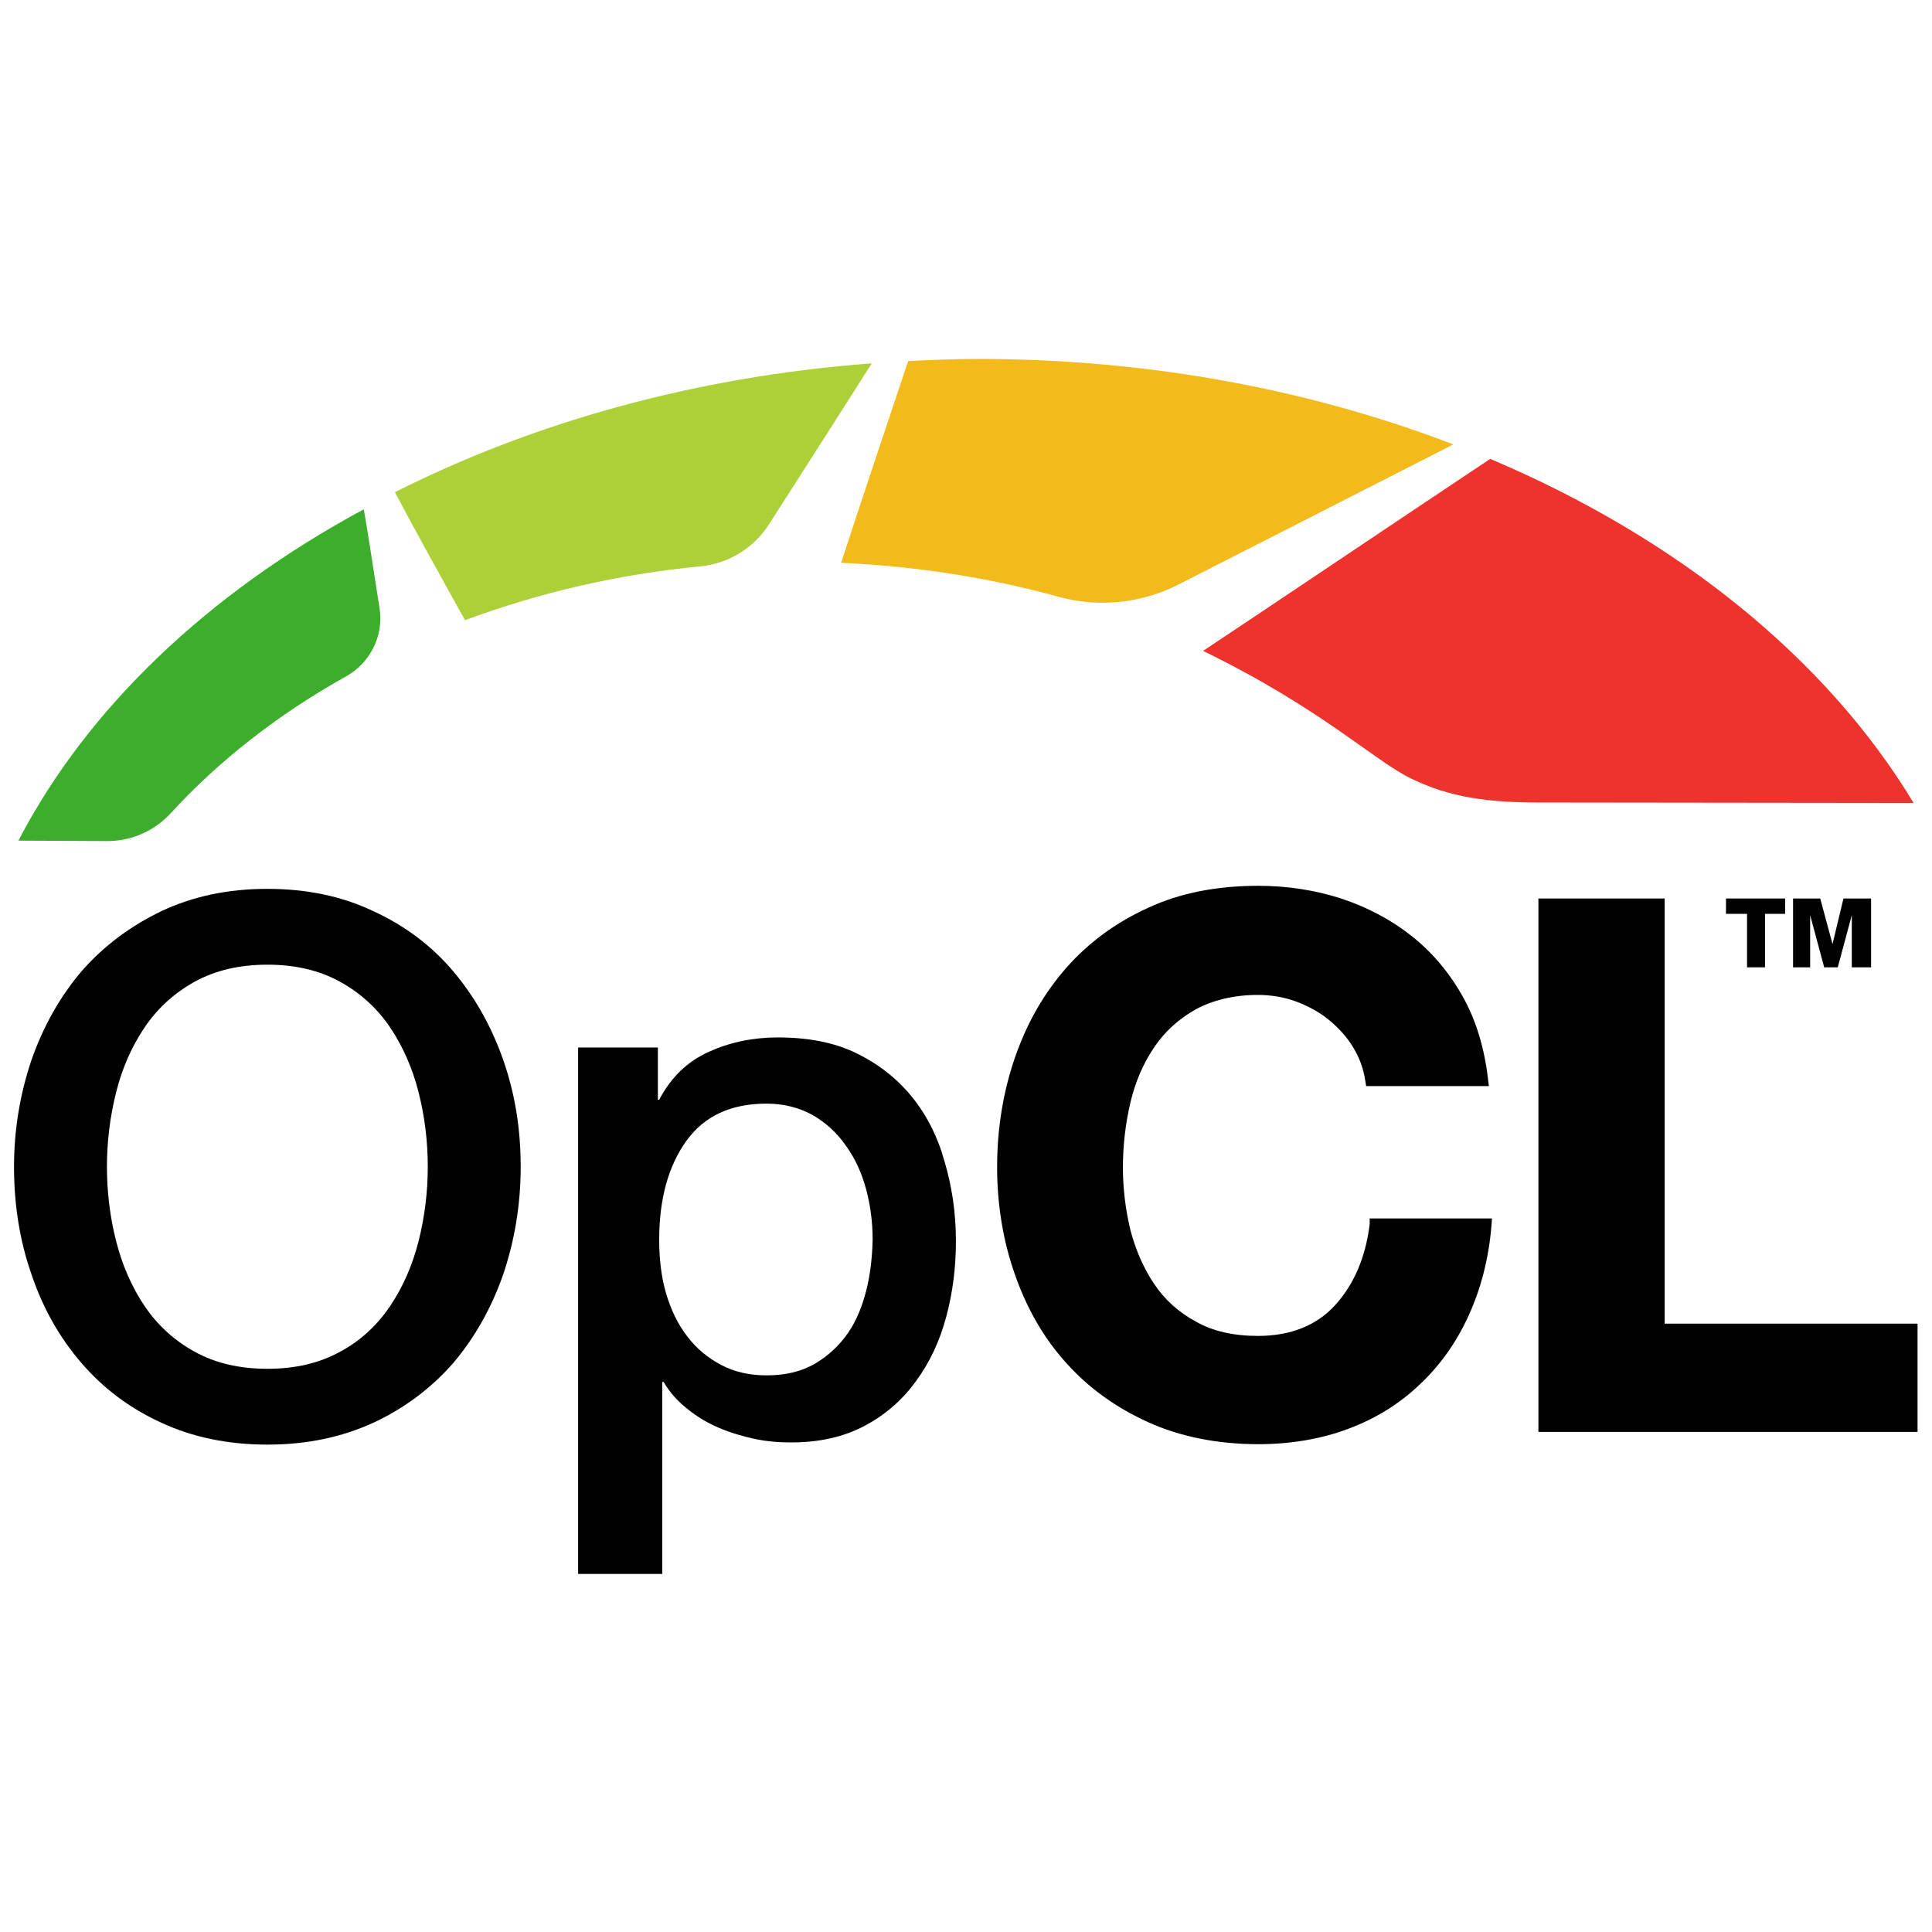 <?xml version="1.0" encoding="utf-8"?>
<!-- Generator: Adobe Illustrator 25.4.1, SVG Export Plug-In . SVG Version: 6.00 Build 0)  -->
<svg version="1.1"
	 id="vlpa" xmlns:cc="http://creativecommons.org/ns#" xmlns:dc="http://purl.org/dc/elements/1.1/" xmlns:rdf="http://www.w3.org/1999/02/22-rdf-syntax-ns#"
	 xmlns="http://www.w3.org/2000/svg" xmlns:xlink="http://www.w3.org/1999/xlink" x="0px" y="0px" viewBox="0 0 440.8 440.8"
	 style="enable-background:new 0 0 440.8 440.8;" xml:space="preserve">
<style type="text/css">
	.st0{fill:#ABD038;}
	.st1{fill:#EE332D;}
	.st2{fill:#F2BA1A;}
	.st3{fill:#3DAE2B;}
	.st4{fill:#010101;}
</style>
<g>
	<desc>A heterogenous computing API from Khronos Group</desc>
	<g>
		<path class="st0" d="M175.4,119.7c9.2-14.3,20-31.3,23.5-36.8c-40.2,3-77.3,13.5-108.8,29.4c4.8,9.1,11.1,20.4,16,29.2
			c16.7-6.2,34.8-10.5,53.9-12.3C166.3,128.5,171.9,125.1,175.4,119.7L175.4,119.7z"/>
		<path class="st1" d="M322.1,177.7c8.7,4.2,17.2,5.4,29.1,5.4c21.8,0,62.8,0.1,85.4,0.1c-19.9-33-54-60.5-96.6-78.5
			c-15.2,10.1-58.5,39.2-65.5,43.8C301.9,161.9,313.5,173.6,322.1,177.7z"/>
		<path class="st2" d="M207.2,82.4c-1.2,3.5-11.9,35.6-15.3,46c17.2,0.8,33.8,3.4,49.4,7.7c9.2,2.6,19.2,1.6,27.7-2.8l62.6-31.9
			C299.3,89,262.4,81.9,223.3,81.9C217.9,81.9,212.5,82.1,207.2,82.4L207.2,82.4z"/>
		<path class="st3" d="M4.2,191.8l20.3,0.1c5.5,0,10.7-2.3,14.4-6.3c11-12,24.5-22.6,40.1-31.3c5.5-3.1,8.6-9.3,7.6-15.5
			c-1.5-9.8-3.1-19.9-3.6-22.6C47.6,135.3,20,161.4,4.2,191.8L4.2,191.8z"/>
	</g>
	<g>
		<g transform="translate(-56.3,-38.2)">
			<polygon class="st4" points="454.9,246.7 450.1,246.7 450.1,243.2 463.6,243.2 463.6,246.7 459,246.7 459,258.9 454.9,258.9 			
				"/>
			<polyline class="st4" points="483.2,243.2 483.2,258.9 478.8,258.9 478.8,247 478.8,247 475.6,258.9 472.5,258.9 469.3,247 
				469.3,247 469.3,258.9 465.4,258.9 465.4,243.2 465.4,243.2 471.6,243.2 474.4,253.6 474.4,253.6 476.9,243.2 			"/>
		</g>
		<path class="st4" d="M103.4,221.6c-4.9-5.8-11-10.4-18.2-13.7c-7.1-3.4-15.2-5.1-24.2-5.1s-17,1.7-24.2,5.1
			c-7.1,3.4-13.2,8-18.2,13.7c-4.9,5.8-8.7,12.5-11.4,20.2c-2.6,7.7-4,15.8-4,24.4c0,8.7,1.3,16.9,4,24.6
			c2.6,7.7,6.4,14.4,11.4,20.2s11,10.3,18.2,13.6c7.1,3.3,15.2,5,24.2,5s17-1.7,24.2-5c7.1-3.3,13.2-7.9,18.2-13.6
			c4.9-5.8,8.7-12.5,11.4-20.2c2.6-7.7,4-15.9,4-24.6c0-8.6-1.3-16.7-4-24.4C112.1,234.1,108.3,227.4,103.4,221.6z M95.5,283.2
			c-1.4,5.5-3.6,10.5-6.5,14.8s-6.7,7.9-11.4,10.4c-4.7,2.6-10.2,3.9-16.6,3.9c-6.4,0-11.9-1.3-16.6-3.9c-4.7-2.6-8.5-6.1-11.4-10.4
			c-2.9-4.3-5.1-9.3-6.5-14.8c-1.4-5.5-2.1-11.2-2.1-17c0-5.8,0.7-11.4,2.1-17s3.6-10.5,6.5-14.8c2.9-4.3,6.7-7.8,11.4-10.4
			c4.7-2.6,10.2-3.9,16.6-3.9c6.4,0,11.9,1.3,16.6,3.9c4.7,2.6,8.5,6.1,11.4,10.4c2.9,4.3,5.1,9.3,6.5,14.8c1.4,5.5,2.1,11.2,2.1,17
			C97.6,272,96.9,277.6,95.5,283.2z"/>
		<path class="st4" d="M208.1,250.3c-3.4-4.2-7.6-7.5-12.7-10c-5.1-2.5-11.1-3.6-18-3.6c-5.6,0-10.9,1.1-15.7,3.3
			c-4.9,2.2-8.6,5.8-11.3,10.9h-0.3V239h-18.2v120.1h19.2v-43.8h0.3c1.4,2.4,3.3,4.5,5.5,6.2c2.2,1.8,4.6,3.2,7.2,4.3
			c2.6,1.1,5.3,1.9,8.1,2.5s5.6,0.8,8.4,0.8c6.4,0,12-1.3,16.7-3.8c4.7-2.5,8.6-5.9,11.7-10.2c3.1-4.2,5.4-9.1,6.9-14.7
			s2.2-11.3,2.2-17.2c0-6.5-0.9-12.5-2.6-18.2C214,259.5,211.5,254.5,208.1,250.3L208.1,250.3z M197.7,294.2c-0.9,3.6-2.2,7-4.2,9.9
			c-2,2.9-4.5,5.2-7.5,7c-3.1,1.8-6.7,2.7-11.1,2.7c-3.9,0-7.4-0.8-10.4-2.4c-3-1.6-5.6-3.7-7.7-6.5c-2.1-2.7-3.7-6-4.8-9.7
			s-1.6-7.9-1.6-12.3c0-9.4,2.1-16.9,6.2-22.6c4.1-5.7,10.2-8.5,18.3-8.5c3.9,0,7.4,0.9,10.5,2.6c3.1,1.8,5.6,4.1,7.6,7
			c2.1,2.9,3.6,6.2,4.6,9.9c1,3.7,1.5,7.6,1.5,11.5C199,286.8,198.6,290.6,197.7,294.2L197.7,294.2z"/>
		<path class="st4" d="M312.5,279.3c-0.9,7.5-3.6,13.8-7.9,18.5c-4.2,4.6-10.1,7-17.6,7c-5.6,0-10.4-1.1-14.2-3.3
			c-3.9-2.1-7.1-5-9.5-8.6s-4.2-7.7-5.4-12.3c-1.1-4.6-1.7-9.4-1.7-14.2c0-5.1,0.6-10.1,1.7-14.8c1.1-4.7,2.9-8.9,5.4-12.6
			c2.4-3.6,5.6-6.5,9.5-8.7c3.9-2.1,8.7-3.3,14.2-3.3c3,0,6,0.5,8.7,1.5c2.7,1,5.3,2.4,7.5,4.2c2.2,1.8,4.1,3.9,5.5,6.2
			c1.4,2.3,2.4,4.9,2.8,7.7l0.2,1.2h28l-0.2-1.6c-0.8-7-2.7-13.4-5.8-18.9c-3.1-5.5-7-10.1-11.7-13.8c-4.7-3.7-10-6.5-16-8.5
			c-5.9-1.9-12.3-2.9-18.9-2.9c-9.3,0-17.8,1.6-25.1,5c-7.3,3.3-13.6,7.9-18.7,13.7c-5.1,5.8-9,12.6-11.7,20.4
			c-2.7,7.8-4.1,16.2-4.1,25.1c0,8.7,1.4,17,4.1,24.6c2.7,7.7,6.6,14.5,11.7,20.1c5.1,5.7,11.4,10.2,18.7,13.5
			c7.3,3.3,15.8,5,25.1,5c7.4,0,14.4-1.2,20.5-3.5c6.2-2.3,11.7-5.7,16.3-10.1c4.6-4.3,8.4-9.6,11.2-15.8c2.8-6.1,4.6-13.1,5.2-20.6
			l0.1-1.5h-27.9L312.5,279.3z"/>
		<polygon class="st4" points="351,205 351,326.7 437.5,326.7 437.5,302 379.8,302 379.8,205 		"/>
	</g>
</g>
</svg>
